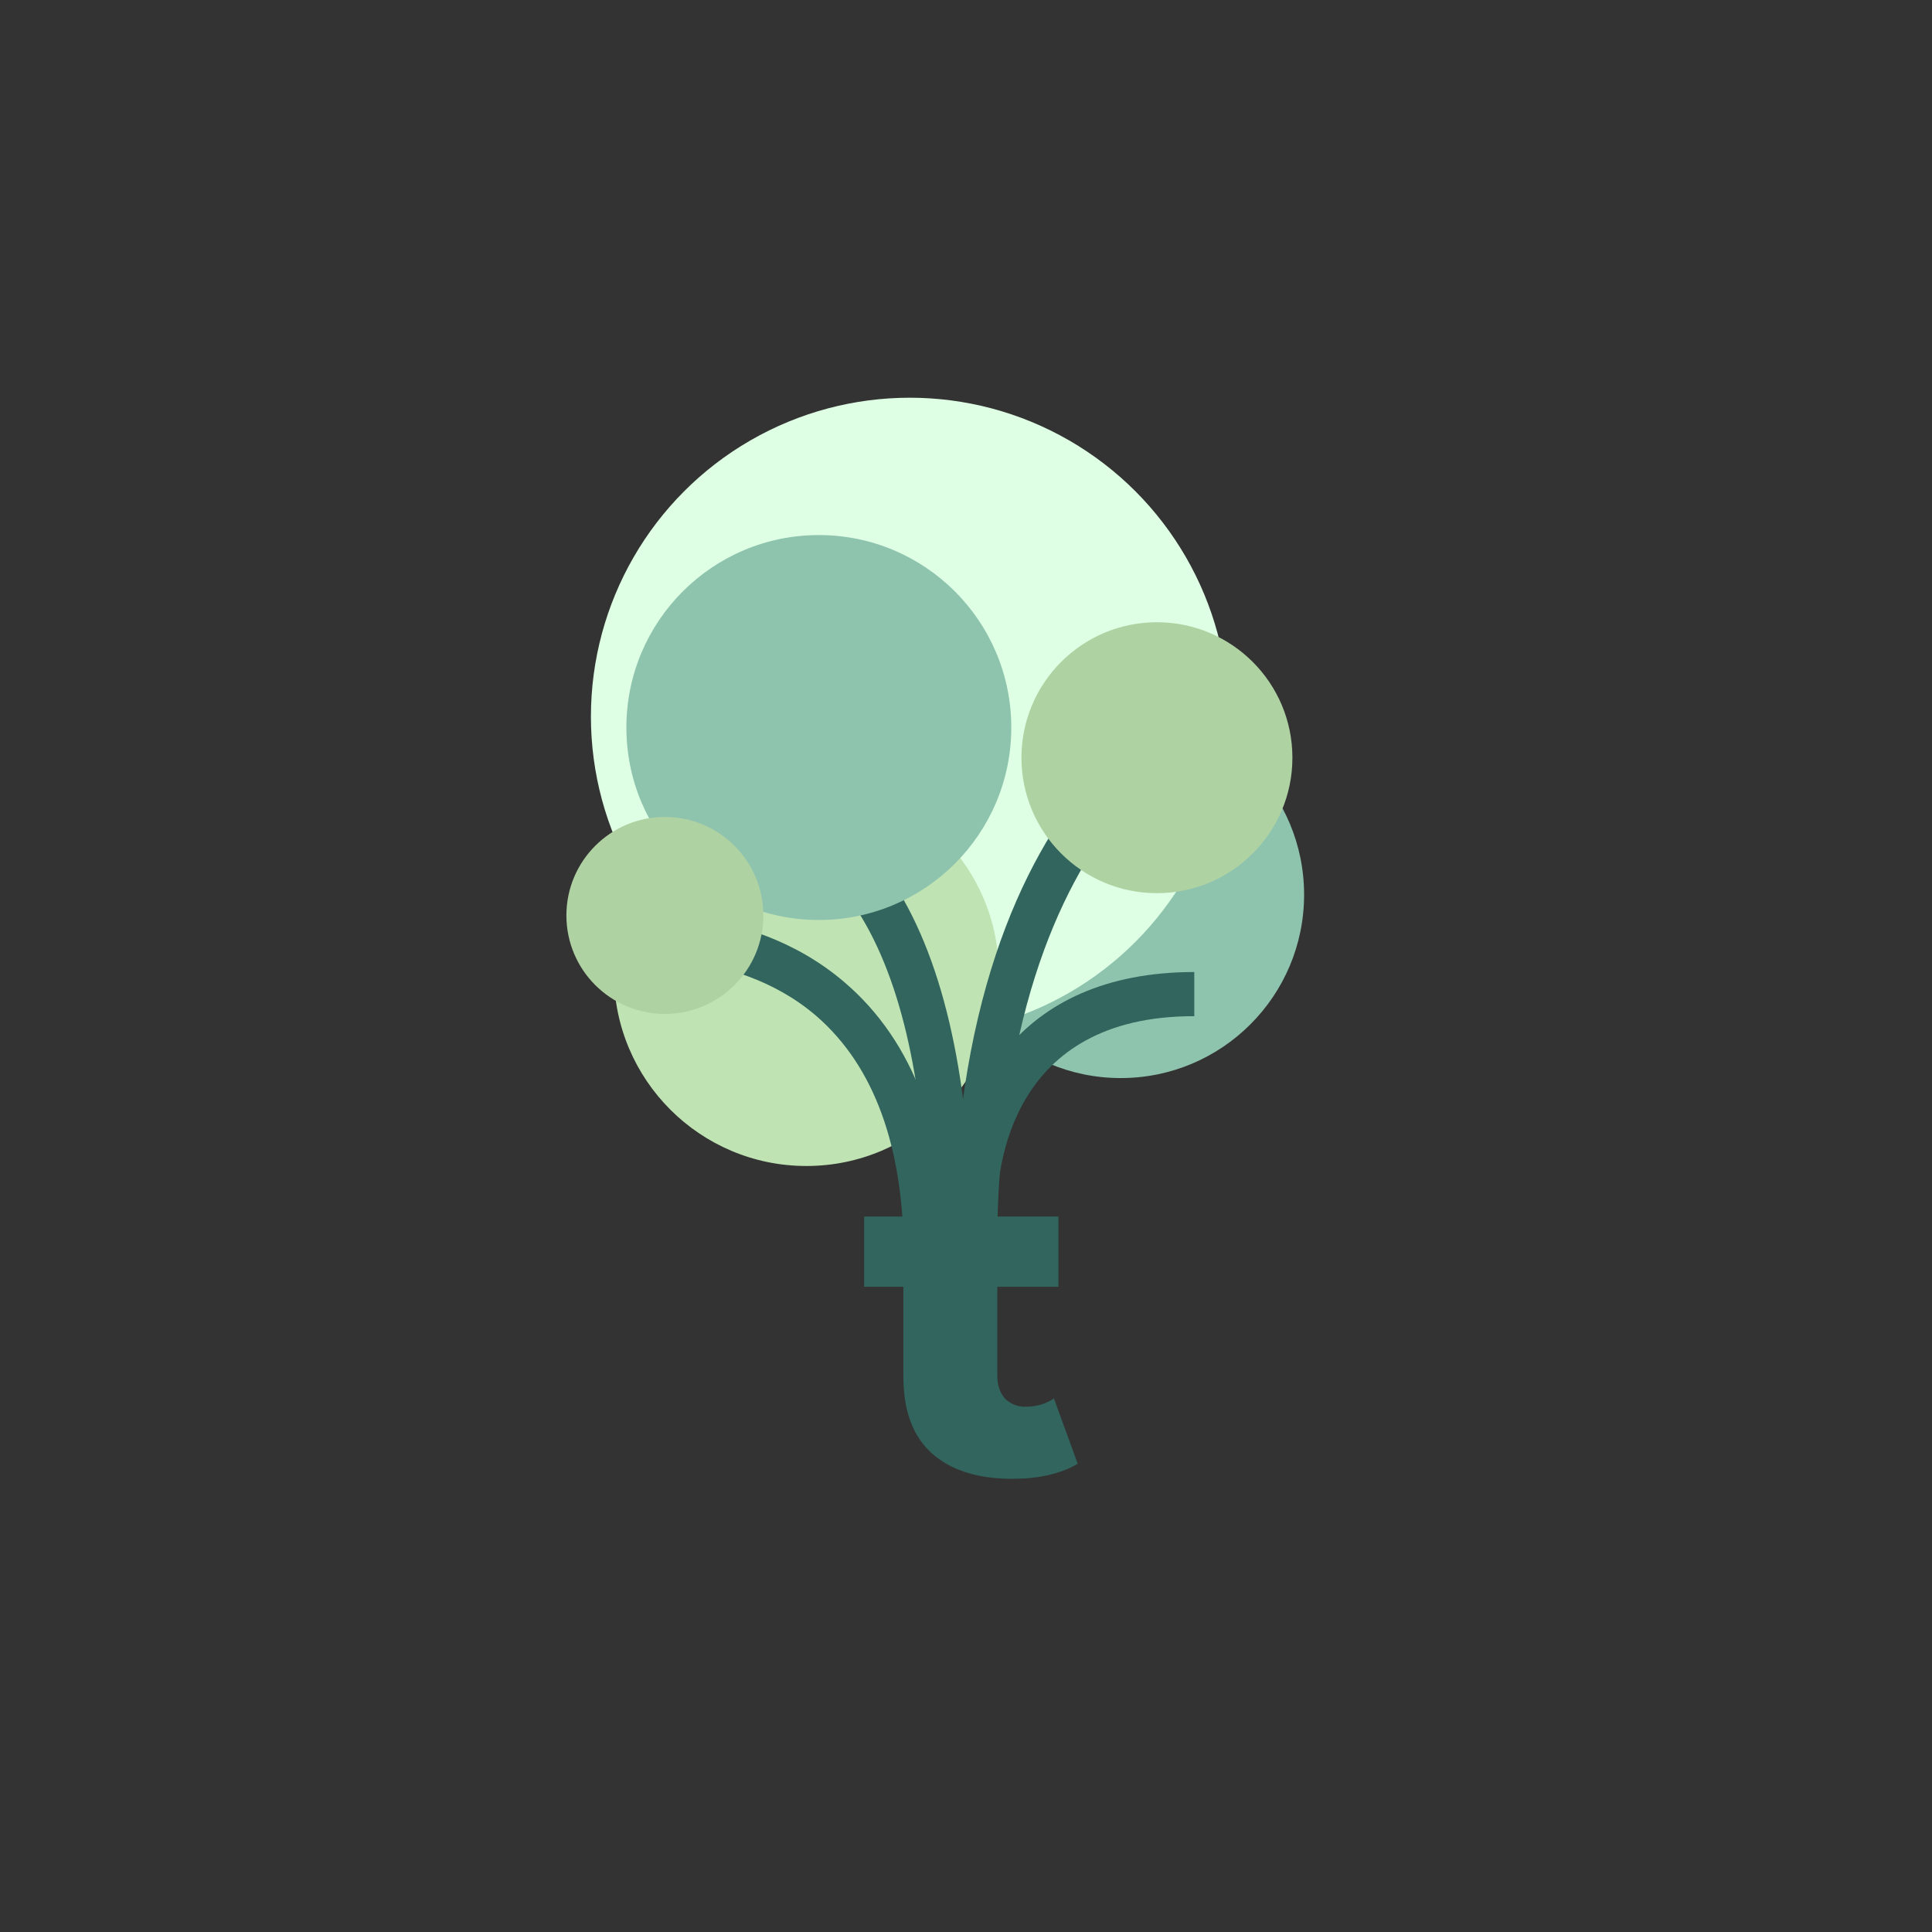 <?xml version="1.0" encoding="utf-8"?>
<!-- Generator: Adobe Illustrator 24.1.0, SVG Export Plug-In . SVG Version: 6.00 Build 0)  -->
<svg version="1.1" id="Ebene_1" xmlns="http://www.w3.org/2000/svg" xmlns:xlink="http://www.w3.org/1999/xlink" x="0px" y="0px"
	 viewBox="0 0 512 512" style="enable-background:new 0 0 512 512;" xml:space="preserve">
<rect x="0" y="0" width="512" height="512" fill="#333333" stroke="none"/>
<style type="text/css">
	.st0{fill:#80A86F;}
	.st1{fill:#DA545F;}
	.st2{fill:#F56E76;}
	.st3{fill:#FFF682;}
	.st4{fill:#31655D;}
	.st5{fill:#AFD2A3;}
	.st6{fill:#FFE16D;}
	.st7{fill:#7AAD97;}
	.st8{fill:#628C53;}
	.st9{fill:#BFE3B3;}
	.st10{fill:#8EC3AE;}
	.st11{fill:#DEFFE3;}
</style>
<circle class="st10" cx="297" cy="237.1" r="48.6"/>
<circle class="st11" cx="241.1" cy="189.9" r="84.5"/>
<circle class="st9" cx="213.7" cy="258" r="51"/>
<path class="st4" d="M251.2,333h-11.7c0-29-7.8-50.4-23.1-63.7c-22.4-19.3-54-14.8-54.3-14.8l-1.8-11.5c1.5-0.2,37.1-5.4,63.6,17.4
	C242.1,276,251.2,300.4,251.2,333z"/>
<path class="st4" d="M264.2,333h-11.7c0-132.4,72.4-153.7,75.5-154.5l3.1,11.2C328.4,190.5,264.2,210.1,264.2,333z"/>
<circle class="st5" cx="306.6" cy="200.8" r="35.9"/>
<path class="st4" d="M257.7,333h-11.7c0-77.8-22-117.2-65.4-117.2v-11.7C231.8,204.2,257.7,247.5,257.7,333z"/>
<circle class="st10" cx="217" cy="192.8" r="51"/>
<path class="st4" d="M264.1,321.7h-11.7c0-31,16.8-64.1,64.1-64.1v11.7C267.8,269.2,264.1,309.4,264.1,321.7z"/>
<g>
	<path class="st4" d="M285.6,387.9c-2.1,1.3-4.7,2.3-7.7,3c-3,0.7-6.2,1-9.6,1c-9.3,0-16.4-2.3-21.4-6.8c-5-4.5-7.5-11.3-7.5-20.3
		V341h-10.4v-18.6h10.4v-18.5h24.9v18.5h16.2V341h-16.2v23.6c0,2.5,0.7,4.5,2,6c1.4,1.4,3.2,2.2,5.4,2.2c2.9,0,5.4-0.7,7.6-2.2
		L285.6,387.9z"/>
</g>
<circle class="st5" cx="176.2" cy="242.6" r="26.1"/>
</svg>
